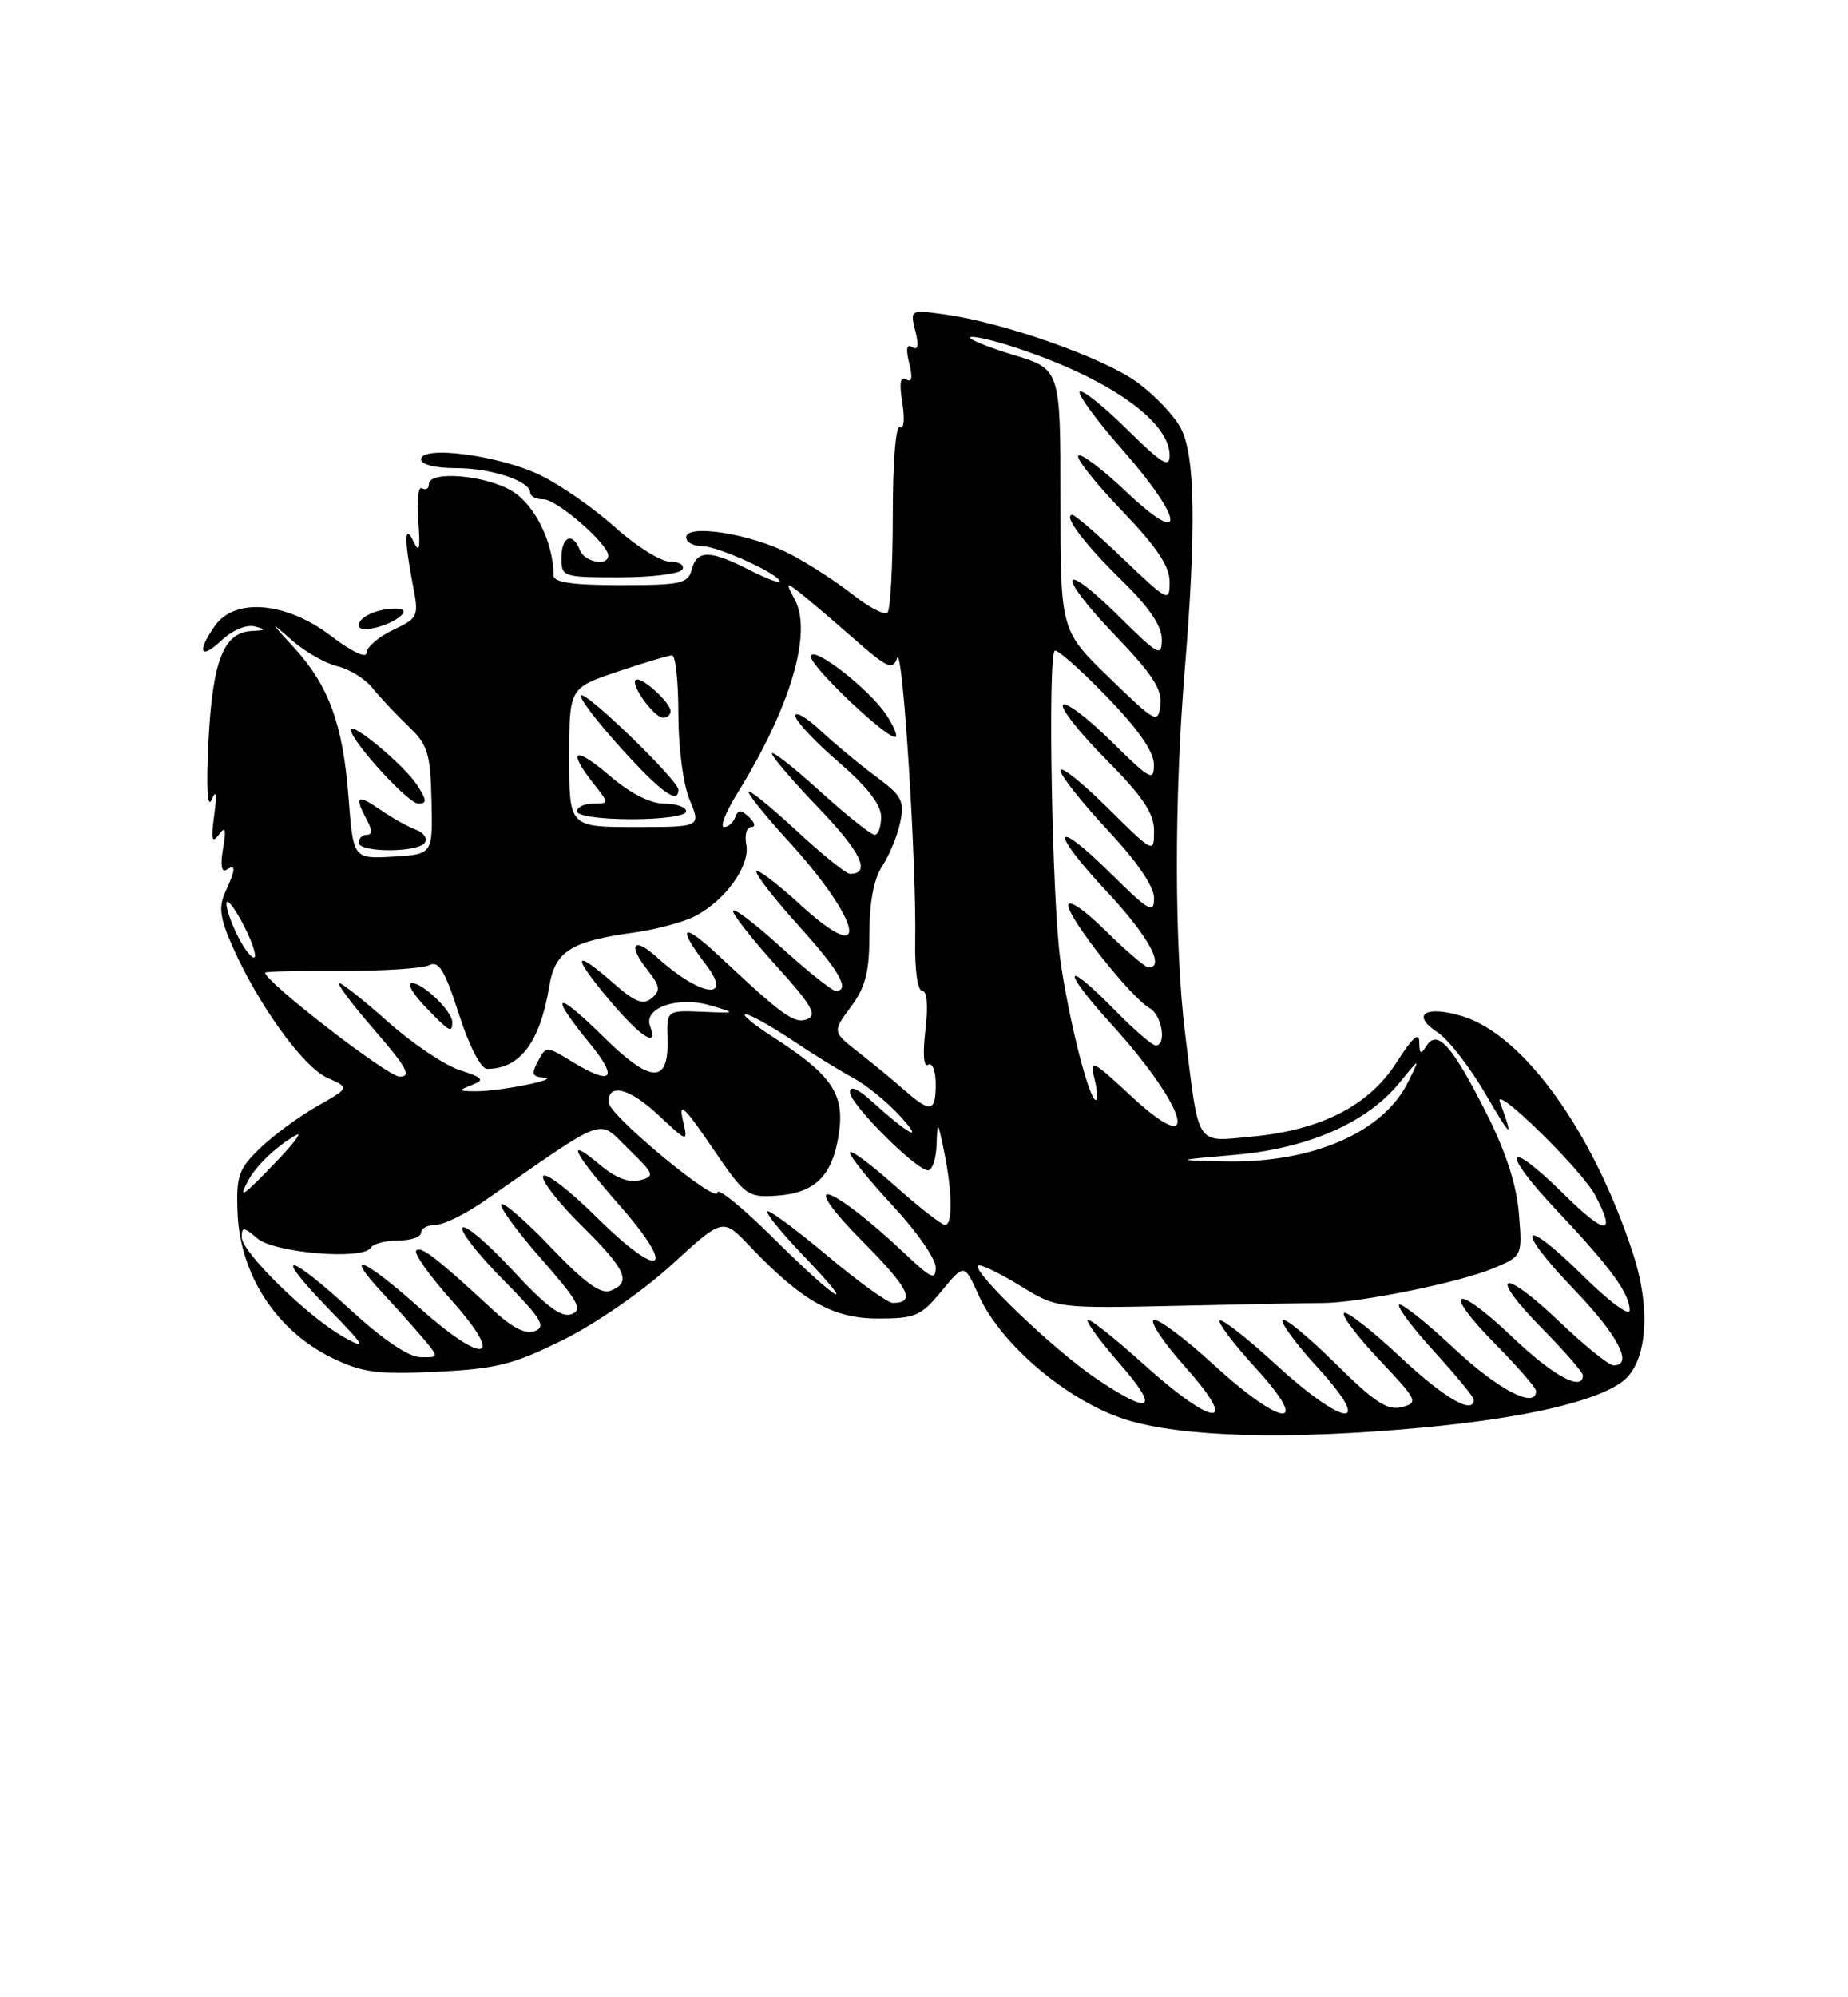 <?xml version="1.0" encoding="UTF-8" standalone="no"?>
<!DOCTYPE svg PUBLIC "-//W3C//DTD SVG 1.1//EN" "http://www.w3.org/Graphics/SVG/1.1/DTD/svg11.dtd" >
<svg xmlns="http://www.w3.org/2000/svg" xmlns:xlink="http://www.w3.org/1999/xlink" version="1.1" viewBox="0 0 237 256">
 <g >
 <path fill="currentColor"
d=" M 182.50 182.97 C 195.40 181.77 204.50 179.68 208.00 177.13 C 211.22 174.78 211.81 167.98 209.43 160.68 C 204.34 145.06 195.39 132.63 187.53 130.25 C 182.77 128.81 180.90 130.05 184.38 132.33 C 185.74 133.22 188.51 136.78 190.52 140.23 C 193.89 146.01 194.16 146.15 192.36 141.25 C 191.45 138.78 202.85 149.93 204.58 153.20 C 207.34 158.43 205.94 158.37 200.52 153.02 C 193.01 145.61 192.34 147.42 199.71 155.21 C 206.52 162.40 209.00 165.80 209.00 167.94 C 209.00 168.78 206.36 166.83 203.03 163.53 C 195.07 155.65 194.08 157.17 201.88 165.29 C 207.54 171.19 209.52 175.00 206.93 175.00 C 206.33 175.00 203.18 172.45 199.92 169.34 C 192.53 162.30 190.72 163.13 197.81 170.31 C 200.66 173.20 203.00 175.89 203.00 176.28 C 203.00 178.43 199.16 176.34 193.92 171.34 C 186.53 164.30 184.72 165.13 191.81 172.31 C 194.66 175.20 197.00 177.89 197.00 178.28 C 197.00 180.66 192.18 178.16 186.51 172.86 C 182.90 169.48 179.71 166.95 179.43 167.23 C 179.15 167.52 181.19 170.23 183.96 173.26 C 186.73 176.30 189.00 179.05 189.00 179.39 C 189.00 181.41 185.22 179.21 179.51 173.86 C 175.90 170.48 172.68 167.98 172.36 168.30 C 172.04 168.62 174.09 171.33 176.92 174.32 C 181.80 179.48 181.94 179.78 179.78 180.35 C 177.94 180.83 176.29 179.74 171.28 174.78 C 167.85 171.39 164.80 168.87 164.49 169.18 C 164.17 169.49 166.23 172.28 169.06 175.37 C 176.34 183.34 172.46 182.99 163.60 174.87 C 159.93 171.50 156.69 168.97 156.42 169.25 C 156.14 169.52 158.23 172.28 161.06 175.37 C 168.33 183.32 164.47 183.00 155.65 174.92 C 152.00 171.57 148.54 168.99 147.97 169.18 C 147.40 169.37 149.23 172.11 152.05 175.26 C 159.15 183.23 155.67 182.98 146.69 174.88 C 142.96 171.51 139.72 168.95 139.49 169.18 C 139.25 169.41 141.11 171.94 143.61 174.80 C 148.84 180.79 147.66 181.48 140.49 176.63 C 135.15 173.02 124.67 162.99 125.44 162.23 C 125.69 161.97 128.07 163.11 130.73 164.74 C 135.57 167.71 135.57 167.71 151.03 167.37 C 159.54 167.18 167.94 167.01 169.69 167.01 C 174.39 166.98 187.13 164.39 191.47 162.58 C 195.25 161.00 195.25 161.00 194.79 155.49 C 194.48 151.77 193.10 147.57 190.54 142.51 C 186.18 133.93 184.33 131.87 182.94 134.06 C 182.21 135.21 182.03 135.11 182.02 133.55 C 182.00 132.21 181.11 133.02 179.13 136.13 C 175.61 141.69 169.46 144.85 160.56 145.68 C 153.25 146.36 153.81 147.23 151.99 132.50 C 150.60 121.33 150.58 102.43 151.93 86.00 C 153.42 67.81 153.28 58.45 151.46 54.93 C 150.62 53.30 148.07 50.62 145.80 48.97 C 141.46 45.83 128.68 41.33 121.15 40.30 C 116.71 39.69 116.71 39.69 117.39 42.43 C 117.86 44.28 117.73 44.95 117.00 44.50 C 116.27 44.05 116.14 44.72 116.61 46.57 C 117.07 48.42 116.94 49.08 116.21 48.63 C 115.46 48.17 115.31 49.11 115.72 51.63 C 116.06 53.73 115.92 55.07 115.41 54.75 C 114.88 54.43 114.50 59.20 114.50 66.01 C 114.50 72.51 114.19 78.14 113.82 78.52 C 113.44 78.89 111.42 77.84 109.32 76.18 C 107.22 74.52 103.56 72.16 101.20 70.95 C 96.25 68.41 88.00 67.11 88.00 68.87 C 88.00 69.49 88.92 70.00 90.04 70.00 C 92.09 70.00 100.00 73.61 100.00 74.54 C 100.00 74.82 98.22 74.13 96.04 73.02 C 91.06 70.48 89.37 70.47 88.71 73.00 C 88.24 74.80 87.35 75.00 79.59 75.00 C 73.39 75.00 71.00 74.65 70.99 73.75 C 70.98 69.55 68.61 64.73 65.69 62.95 C 62.30 60.89 55.00 60.28 55.00 62.06 C 55.00 62.64 54.61 62.87 54.12 62.58 C 53.64 62.28 53.42 64.17 53.64 66.77 C 53.92 70.26 53.78 70.98 53.08 69.50 C 51.87 66.93 51.81 69.06 52.92 74.82 C 53.74 79.06 53.69 79.18 50.38 80.76 C 48.52 81.65 47.00 82.96 47.00 83.68 C 47.00 84.44 45.08 83.52 42.42 81.49 C 36.71 77.14 30.11 76.57 27.56 80.22 C 25.20 83.58 25.69 84.64 28.41 82.08 C 29.80 80.78 31.60 80.02 32.66 80.29 C 34.17 80.68 34.10 80.79 32.27 80.88 C 28.68 81.07 27.26 84.68 26.74 95.00 C 26.44 100.92 26.59 103.75 27.14 102.50 C 27.75 101.11 27.85 101.73 27.47 104.50 C 27.05 107.60 27.18 108.16 28.05 107.00 C 28.92 105.83 29.04 106.22 28.60 108.80 C 28.25 110.85 28.40 111.87 29.02 111.49 C 30.28 110.71 30.26 111.34 28.90 114.33 C 28.01 116.27 28.20 117.65 29.84 121.36 C 33.14 128.82 38.90 136.79 41.99 138.15 C 44.85 139.42 44.85 139.42 40.68 141.78 C 38.38 143.08 35.10 145.49 33.39 147.13 C 30.61 149.80 30.29 150.70 30.46 155.32 C 30.75 163.38 35.43 170.58 42.64 174.07 C 46.48 175.93 48.39 176.18 55.97 175.82 C 63.67 175.45 65.78 174.92 72.23 171.73 C 76.40 169.67 82.48 165.46 86.17 162.08 C 92.70 156.10 92.70 156.10 96.10 159.67 C 102.82 166.74 106.81 169.00 112.58 169.00 C 117.40 169.00 118.10 168.70 120.76 165.47 C 123.67 161.94 123.67 161.94 125.52 166.04 C 128.35 172.33 136.94 179.59 144.31 181.93 C 151.52 184.21 165.19 184.59 182.50 182.97 Z  M 51.45 78.89 C 52.03 78.35 51.77 78.00 50.78 78.00 C 48.38 78.00 46.00 79.08 46.00 80.17 C 46.00 81.23 49.94 80.30 51.45 78.89 Z  M 87.50 73.00 C 87.84 72.45 87.15 72.00 85.96 72.00 C 84.77 72.00 81.58 70.01 78.88 67.58 C 76.17 65.15 71.86 62.14 69.28 60.90 C 64.07 58.37 54.00 57.04 54.00 58.88 C 54.00 59.54 55.82 60.00 58.45 60.00 C 63.00 60.00 68.00 61.65 68.00 63.16 C 68.00 63.62 68.77 64.00 69.70 64.00 C 71.42 64.00 78.00 69.71 78.00 71.20 C 78.00 72.63 74.95 72.05 74.36 70.50 C 73.45 68.13 72.00 68.75 72.00 71.50 C 72.00 73.94 72.17 74.00 79.44 74.00 C 83.53 74.00 87.16 73.55 87.50 73.00 Z  M 45.02 167.95 C 36.81 160.41 34.82 160.20 42.03 167.64 C 46.92 172.67 47.14 173.07 44.11 171.39 C 39.53 168.84 31.00 160.51 31.00 158.57 C 31.00 157.22 31.25 157.24 32.99 158.72 C 35.18 160.60 46.55 161.54 47.54 159.93 C 47.86 159.42 49.44 159.00 51.06 159.00 C 52.68 159.00 54.00 158.55 54.00 158.00 C 54.00 157.45 54.83 157.00 55.85 157.00 C 56.87 157.00 59.68 155.62 62.10 153.94 C 78.20 142.76 76.57 143.36 80.56 147.23 C 83.94 150.51 84.03 150.76 82.05 151.28 C 80.67 151.64 78.92 150.96 76.97 149.32 C 72.38 145.46 73.44 147.64 79.52 154.57 C 87.00 163.09 84.75 164.18 76.52 156.02 C 73.07 152.60 69.98 150.22 69.67 150.73 C 69.35 151.24 71.55 154.08 74.55 157.05 C 80.32 162.75 81.05 164.38 78.29 165.44 C 77.05 165.92 74.98 164.41 70.72 159.95 C 67.50 156.57 64.61 154.06 64.31 154.36 C 64.00 154.66 66.29 157.81 69.40 161.34 C 74.15 166.75 74.77 167.88 73.31 168.44 C 72.02 168.93 70.06 167.48 65.80 162.87 C 62.63 159.44 59.71 156.95 59.32 157.34 C 58.93 157.73 61.26 160.72 64.49 163.99 C 69.39 168.94 70.07 170.03 68.61 170.60 C 67.40 171.06 65.71 170.21 63.18 167.86 C 55.98 161.20 54.00 159.67 53.38 160.28 C 53.04 160.63 55.09 163.52 57.93 166.70 C 64.90 174.51 62.16 175.09 53.74 167.58 C 46.63 161.23 43.88 160.15 49.08 165.75 C 51.00 167.81 53.41 170.51 54.44 171.75 C 56.29 173.98 56.29 174.00 53.90 173.95 C 52.40 173.92 49.07 171.67 45.02 167.95 Z  M 106.07 160.92 C 102.08 157.58 98.64 155.03 98.41 155.26 C 98.18 155.49 100.22 158.00 102.94 160.84 C 110.39 168.61 107.59 167.03 99.27 158.78 C 95.27 154.80 92.00 152.14 92.00 152.86 C 92.00 154.44 78.16 143.00 78.07 141.33 C 77.92 138.76 80.71 139.44 84.38 142.87 C 88.26 146.50 88.26 146.50 87.56 143.50 C 87.02 141.15 87.83 141.92 91.28 147.00 C 95.52 153.24 95.85 153.49 99.51 153.26 C 104.52 152.95 106.77 150.74 107.58 145.33 C 108.35 140.19 106.70 137.78 99.05 132.86 C 96.61 131.29 95.06 130.00 95.61 130.00 C 96.16 130.00 98.80 131.46 101.48 133.25 C 104.15 135.04 107.73 137.25 109.42 138.16 C 111.12 139.07 113.85 141.30 115.50 143.12 C 118.62 146.55 116.53 145.44 111.75 141.11 C 109.99 139.52 109.00 139.11 109.00 139.98 C 109.00 141.51 117.49 150.00 119.02 150.00 C 119.56 150.00 120.05 148.54 120.11 146.75 C 120.23 143.58 120.25 143.60 121.06 147.50 C 122.14 152.73 122.20 157.00 121.20 157.00 C 120.76 157.00 117.83 154.71 114.70 151.92 C 111.56 149.13 109.00 147.24 109.00 147.74 C 109.00 148.23 111.47 151.29 114.50 154.55 C 117.53 157.80 120.00 161.34 120.00 162.43 C 120.00 164.12 119.46 163.89 116.25 160.87 C 106.28 151.46 101.74 150.16 110.81 159.31 C 116.60 165.15 117.48 167.00 114.49 167.00 C 113.84 167.00 110.05 164.26 106.07 160.92 Z  M 31.87 151.24 C 32.89 149.35 35.57 146.82 38.00 145.47 C 38.83 145.02 37.70 146.52 35.50 148.82 C 31.07 153.44 30.48 153.84 31.87 151.24 Z  M 158.50 148.01 C 167.82 147.18 175.32 143.88 179.48 138.78 C 182.15 135.50 182.15 135.50 180.59 138.67 C 177.40 145.16 168.30 149.10 157.09 148.86 C 150.50 148.71 150.50 148.71 158.50 148.01 Z  M 145.03 140.46 C 140.07 135.85 139.74 135.69 140.36 138.25 C 140.73 139.76 140.82 141.00 140.55 141.00 C 139.67 141.00 137.06 130.70 135.98 123.00 C 134.93 115.49 134.36 84.31 135.26 83.41 C 135.52 83.14 138.49 85.76 141.85 89.21 C 145.94 93.42 147.97 96.31 147.98 97.97 C 148.00 100.22 147.54 99.97 142.52 95.02 C 139.51 92.05 136.73 89.94 136.33 90.34 C 135.94 90.73 138.40 93.87 141.81 97.30 C 146.58 102.12 148.00 104.23 148.00 106.50 C 148.00 109.42 147.96 109.40 142.00 103.50 C 138.70 100.23 136.00 98.09 136.00 98.74 C 136.00 99.39 138.70 102.81 142.00 106.34 C 145.79 110.40 148.00 113.61 148.00 115.09 C 148.00 117.17 147.39 116.83 142.52 112.02 C 134.96 104.56 134.50 106.32 141.94 114.27 C 147.27 119.97 149.48 124.00 147.28 124.00 C 146.89 124.00 144.42 121.88 141.78 119.29 C 139.05 116.59 137.00 115.20 137.00 116.04 C 137.00 117.71 145.08 127.91 147.45 129.23 C 149.03 130.12 149.65 134.00 148.21 134.00 C 147.77 134.00 145.43 131.97 143.00 129.50 C 136.38 122.75 136.00 124.08 142.51 131.25 C 152.36 142.10 154.26 149.04 145.03 140.46 Z  M 115.98 139.72 C 114.60 138.50 111.95 136.32 110.11 134.88 C 106.75 132.25 106.75 132.25 109.13 129.04 C 111.02 126.48 111.50 124.58 111.50 119.66 C 111.50 115.61 112.07 112.64 113.15 111.00 C 114.06 109.62 115.09 107.11 115.45 105.40 C 116.02 102.65 115.67 101.99 112.30 99.50 C 110.21 97.96 107.04 95.32 105.25 93.65 C 103.46 91.98 102.00 91.12 102.00 91.75 C 102.00 92.37 104.47 95.02 107.50 97.63 C 111.21 100.83 113.00 103.13 113.00 104.69 C 113.00 105.96 112.63 107.00 112.17 107.00 C 111.71 107.00 108.56 104.49 105.17 101.42 C 101.78 98.34 99.00 96.17 99.00 96.58 C 99.00 96.99 101.73 100.17 105.07 103.65 C 110.45 109.25 111.74 112.00 109.00 112.00 C 108.51 112.00 105.39 109.48 102.06 106.39 C 98.73 103.31 96.00 101.11 96.00 101.50 C 96.00 101.90 98.27 104.70 101.04 107.73 C 110.57 118.16 111.82 124.34 102.71 116.02 C 99.57 113.15 97.00 111.22 97.00 111.73 C 97.00 112.24 99.47 115.39 102.50 118.74 C 107.66 124.44 109.11 127.00 107.17 127.00 C 106.71 127.00 103.56 124.49 100.17 121.42 C 96.78 118.34 94.00 116.24 94.00 116.75 C 94.00 117.25 96.51 120.44 99.58 123.83 C 104.08 128.80 104.85 130.12 103.53 130.63 C 101.87 131.26 100.45 130.25 92.25 122.56 C 87.49 118.10 86.70 118.61 90.55 123.66 C 94.14 128.37 89.74 127.70 84.25 122.70 C 81.29 120.00 80.44 121.02 82.97 124.24 C 84.66 126.38 84.75 126.96 83.58 127.94 C 82.47 128.85 81.45 128.45 78.71 126.05 C 73.56 121.53 73.27 122.34 78.00 128.00 C 82.09 132.89 84.50 134.47 83.37 131.52 C 82.47 129.19 86.94 127.64 91.07 128.86 C 94.50 129.87 94.50 129.87 90.00 129.68 C 85.50 129.50 85.50 129.50 85.61 133.20 C 85.78 139.00 83.47 138.90 77.32 132.82 C 71.23 126.81 70.31 127.24 75.57 133.65 C 79.40 138.32 78.53 139.23 73.27 136.02 C 70.06 134.06 70.04 134.06 68.99 136.03 C 68.12 137.64 68.25 138.02 69.71 138.11 C 72.15 138.27 64.13 139.89 61.00 139.87 C 58.77 139.86 58.72 139.77 60.48 139.08 C 62.21 138.41 62.01 138.16 58.91 137.14 C 56.96 136.49 52.84 133.72 49.77 130.98 C 46.69 128.24 43.87 126.00 43.49 126.00 C 43.11 126.00 45.14 128.70 48.00 132.00 C 52.19 136.83 52.82 138.00 51.25 138.00 C 49.73 138.00 34.00 125.84 34.00 124.67 C 34.00 124.52 38.39 124.41 43.75 124.44 C 49.11 124.46 54.19 124.13 55.04 123.71 C 56.28 123.10 57.04 124.35 58.85 129.97 C 60.19 134.12 61.67 137.00 62.48 137.00 C 66.68 137.00 69.25 133.60 70.43 126.47 C 71.19 121.89 73.16 120.65 81.49 119.50 C 84.23 119.12 87.68 118.18 89.15 117.42 C 93.02 115.42 96.22 110.96 95.71 108.27 C 95.47 107.02 95.75 106.00 96.34 106.00 C 96.95 106.00 96.83 105.47 96.08 104.75 C 95.02 103.75 94.66 103.75 94.29 104.75 C 94.04 105.44 93.40 106.00 92.86 106.00 C 92.32 106.00 93.07 104.09 94.52 101.75 C 101.34 90.76 104.21 81.13 101.94 76.88 C 100.74 74.62 100.77 74.58 102.59 75.98 C 103.64 76.80 106.73 79.43 109.46 81.82 C 113.79 85.63 114.49 85.95 115.05 84.35 C 115.75 82.36 117.56 110.70 117.37 120.75 C 117.31 124.37 117.68 127.00 118.27 127.00 C 118.89 127.00 119.05 128.92 118.68 132.03 C 118.32 135.13 118.45 136.84 119.04 136.47 C 119.57 136.15 120.00 137.25 120.00 138.94 C 120.00 142.56 119.35 142.68 115.98 139.72 Z  M 58.00 131.00 C 58.00 129.61 54.26 126.00 52.81 126.00 C 52.16 126.00 52.92 127.35 54.50 129.00 C 57.65 132.28 58.00 132.49 58.00 131.00 Z  M 113.70 91.67 C 111.50 88.31 104.00 82.51 104.00 84.17 C 104.00 85.51 114.17 95.11 114.89 94.43 C 115.10 94.23 114.56 92.98 113.70 91.67 Z  M 30.57 120.14 C 29.71 118.47 29.02 116.51 29.04 115.80 C 29.07 115.08 30.00 116.23 31.12 118.34 C 32.23 120.46 32.92 122.41 32.65 122.69 C 32.37 122.96 31.44 121.82 30.57 120.14 Z  M 44.69 102.10 C 43.97 92.82 42.17 87.89 37.70 83.00 C 34.52 79.53 34.52 79.52 37.50 82.12 C 39.15 83.56 41.75 85.04 43.28 85.40 C 44.81 85.76 46.84 87.02 47.78 88.20 C 48.73 89.38 50.78 91.56 52.34 93.05 C 54.87 95.47 55.19 96.48 55.34 102.63 C 55.50 109.50 55.50 109.50 50.40 109.80 C 45.30 110.09 45.30 110.09 44.69 102.10 Z  M 54.50 107.99 C 54.85 107.44 54.31 106.69 53.31 106.33 C 52.32 105.97 50.26 104.82 48.75 103.77 C 45.79 101.72 45.40 102.02 47.04 105.07 C 47.75 106.40 47.75 107.00 47.04 107.00 C 46.47 107.00 46.00 107.45 46.00 108.00 C 46.00 109.31 53.70 109.30 54.50 107.99 Z  M 53.45 100.56 C 51.81 98.06 45.00 92.39 45.00 93.53 C 45.00 94.95 52.34 103.00 53.64 103.00 C 54.79 103.00 54.76 102.56 53.45 100.56 Z  M 73.00 97.09 C 73.00 88.18 73.00 88.18 79.19 86.09 C 82.60 84.94 85.75 84.00 86.19 84.00 C 86.64 84.00 87.00 87.39 87.00 91.53 C 87.00 95.85 87.62 100.55 88.45 102.53 C 89.90 106.00 89.90 106.00 81.45 106.00 C 73.00 106.00 73.00 106.00 73.00 97.09 Z  M 88.00 104.00 C 88.00 103.45 86.73 103.00 85.18 103.00 C 83.39 103.00 80.83 101.69 78.18 99.42 C 73.71 95.59 72.68 96.05 76.07 100.37 C 78.15 103.00 78.15 103.00 76.07 103.00 C 74.93 103.00 74.00 103.45 74.00 104.00 C 74.00 104.57 77.00 105.00 81.00 105.00 C 85.00 105.00 88.00 104.57 88.00 104.00 Z  M 87.00 101.22 C 87.00 100.03 75.13 88.54 74.53 89.14 C 74.24 89.43 76.52 92.44 79.59 95.83 C 84.75 101.53 87.00 103.17 87.00 101.22 Z  M 86.00 91.15 C 86.00 90.02 82.11 86.55 81.52 87.15 C 80.85 87.81 83.91 92.00 85.06 92.00 C 85.58 92.00 86.00 91.62 86.00 91.15 Z  M 142.25 86.86 C 136.00 80.81 136.00 80.81 136.00 64.06 C 136.00 47.32 136.00 47.32 129.99 45.50 C 126.69 44.50 124.19 43.48 124.43 43.24 C 124.67 42.99 127.26 43.58 130.19 44.54 C 142.06 48.42 150.00 53.97 150.00 58.36 C 150.00 60.05 148.99 59.43 144.52 55.02 C 141.51 52.05 138.79 49.88 138.47 50.19 C 138.16 50.51 140.61 53.86 143.93 57.63 C 151.88 66.68 152.23 70.40 144.44 63.03 C 141.39 60.14 138.61 58.05 138.28 58.39 C 137.95 58.72 140.45 61.88 143.84 65.41 C 148.33 70.08 150.00 72.57 150.00 74.57 C 150.00 77.22 149.82 77.14 144.07 71.65 C 140.82 68.54 137.87 66.00 137.54 66.00 C 136.26 66.00 139.05 69.69 143.92 74.46 C 147.35 77.81 149.00 80.24 149.00 81.93 C 149.00 84.25 148.59 84.03 143.52 79.02 C 135.88 71.47 135.39 73.49 142.95 81.37 C 147.78 86.40 149.08 88.39 148.82 90.37 C 148.51 92.81 148.23 92.66 142.25 86.86 Z "/>
</g>
</svg>